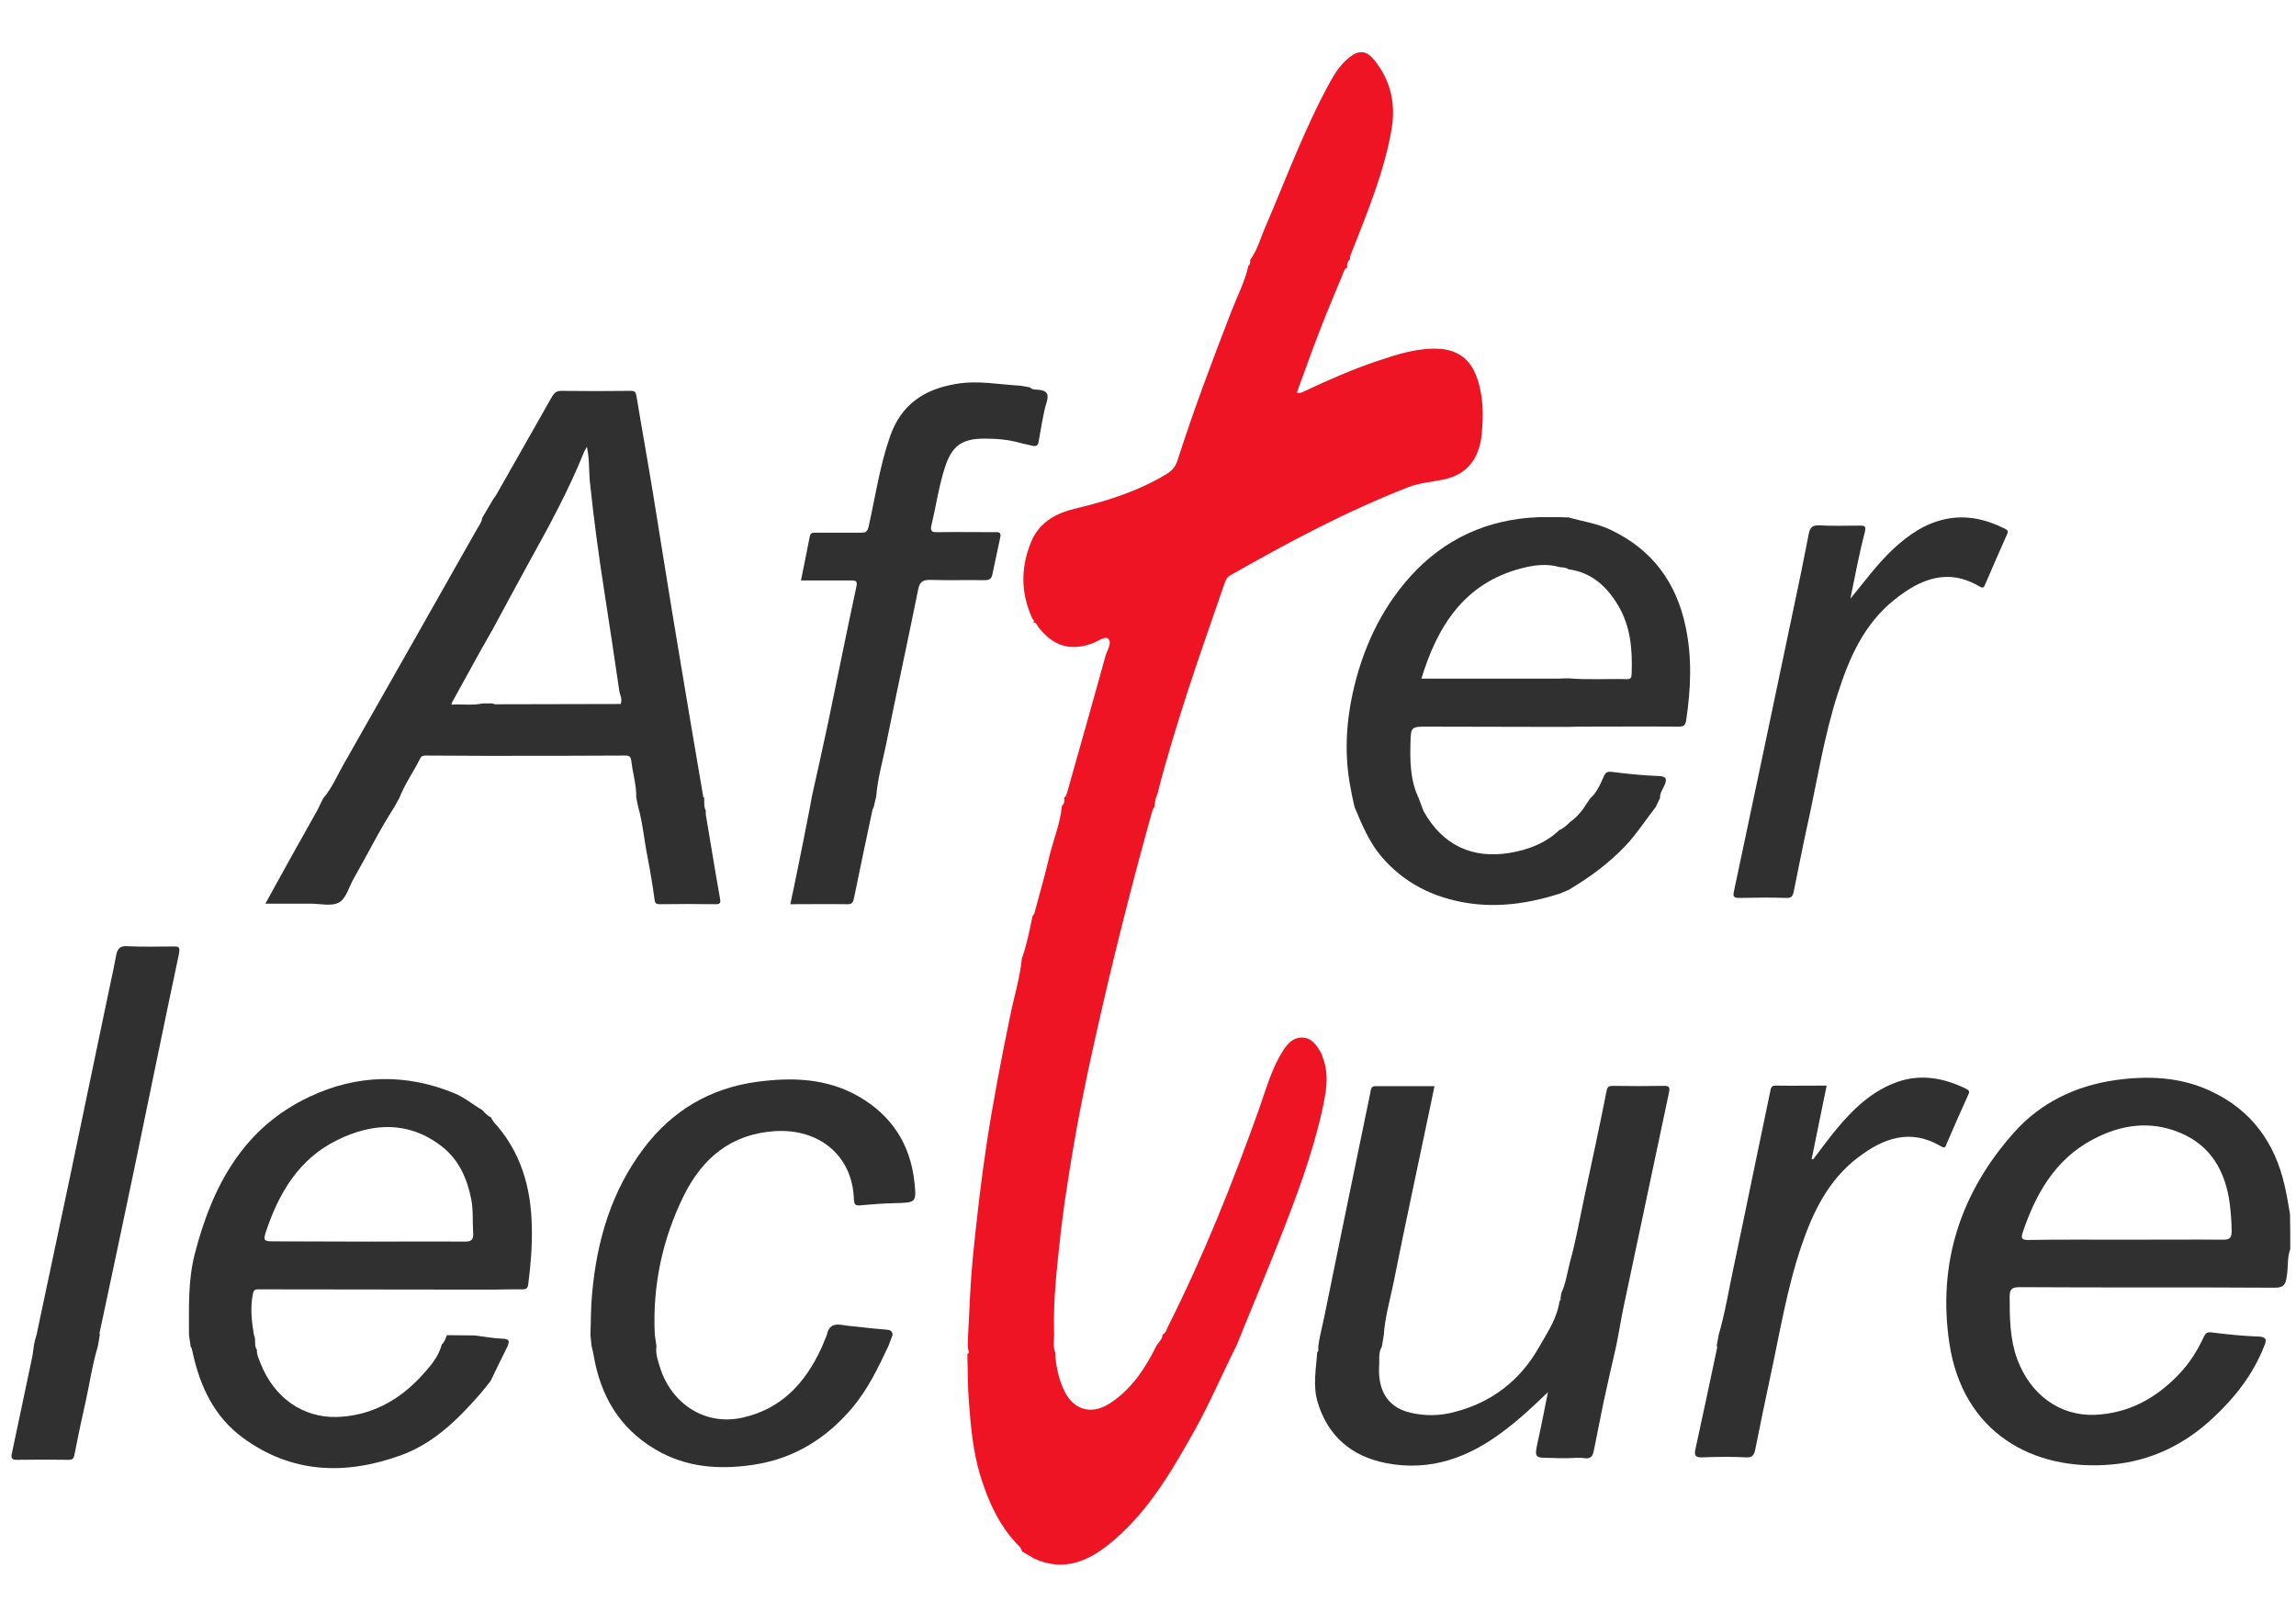 <?xml version="1.0" encoding="utf-8"?>
<!-- Generator: Adobe Illustrator 22.1.0, SVG Export Plug-In . SVG Version: 6.00 Build 0)  -->
<svg version="1.1" id="Layer_1" xmlns="http://www.w3.org/2000/svg" xmlns:xlink="http://www.w3.org/1999/xlink" x="0px" y="0px"
	 viewBox="0 0 841.9 595.3" style="enable-background:new 0 0 841.9 595.3;" xml:space="preserve">
<style type="text/css">
	.st0{fill:#303030;}
	.st1{fill:#EF1424;}
</style>
<g>
	<path class="st0" d="M839.8,457.9c-1.2,3.3-0.7,6.7-1.3,10.1c-0.4,2.7-0.9,4.1-4.3,4.1c-31.2-0.2-62.5,0-93.7-0.2
		c-3.1,0-3.6,1-3.6,3.8c0,7.6,0.1,15.1,2.7,22.4c4.8,13.2,15.7,21.1,28.5,20.6c12.4-0.5,22.6-6.1,31-15c3.8-4,6.7-8.6,9-13.6
		c0.7-1.4,1.2-1.8,2.9-1.6c5.6,0.7,11.3,1.3,17,1.5c3.2,0.1,3.2,1.3,2.2,3.6c-4.1,10.4-10.8,18.9-18.9,26.4
		c-10.4,9.7-22.7,15.6-36.8,16.9c-29.2,2.7-54.8-11.8-59.7-44.4c-4.4-29.4,4.1-55.3,23.7-77.3c9.7-10.9,22.5-17.1,37.1-19.2
		c12.1-1.7,24-1.2,35.2,4.1c14.7,6.9,23.3,18.7,26.9,34.4c0.8,3.5,1.4,7,2,10.6C839.8,449.3,839.8,453.6,839.8,457.9z M779.3,454.5
		c12,0,23.9-0.1,35.9,0c2.3,0,3.1-0.6,3.1-3c0-3.5-0.3-6.9-0.7-10.3c-1.6-11.8-6.9-21.2-18.2-25.9c-11-4.6-21.8-3-32.1,2.5
		c-13.7,7.3-20.8,19.8-25.6,34c-0.7,2.2-0.4,2.8,2,2.8C755.6,454.4,767.4,454.5,779.3,454.5z"/>
	<path class="st0" d="M116.5,296.8c0.7-1.4,1.3-2.8,2-4.1c3.2-3.7,5.1-8.3,7.5-12.5c16.4-28.8,32.7-57.6,49-86.4
		c0.7-1.2,1.7-2.4,1.8-3.9c1.3-2.3,2.7-4.5,4-6.8c0.4-0.6,0.9-1.2,1.3-1.9c6.7-11.8,13.4-23.6,20.1-35.4c0.8-1.4,1.5-2.5,3.5-2.5
		c8.5,0.1,17,0.1,25.5,0c1.6,0,1.9,0.4,2.2,2c1.9,11.6,4,23.1,5.9,34.7c3.2,19.7,6.3,39.4,9.6,59c2.9,17.6,5.9,35.1,8.9,52.7
		c-0.1,0.4,0.1,0.6,0.4,0.7l0,0c0.1,1.6-0.2,3.3,0.6,4.8c0,0.7-0.1,1.4,0.1,2c1.7,10,3.3,20.1,5.1,30.1c0.3,1.6,0.2,2.2-1.6,2.2
		c-6.8-0.1-13.6-0.1-20.4,0c-1.3,0-1.8-0.2-2-1.8c-0.7-5.2-1.6-10.5-2.6-15.7c-1.2-6-1.7-12.2-3.4-18.2c-0.2-1.1-0.5-2.3-0.7-3.4
		c0.1-4.6-1.3-8.9-1.8-13.4c-0.2-1.6-0.7-2-2.2-2c-16.1,0.1-32.1,0.1-48.2,0.1c-1.4,0-2.7,0-4.1,0c-6.9,0-13.8-0.1-20.7-0.1
		c-0.9,0-1.7,0-2.2,1c-2.4,4.9-5.6,9.3-7.6,14.4c-0.6,1.1-1.2,2.2-1.8,3.3c-5.5,8.5-9.9,17.5-14.9,26.2c-1.8,3.1-2.8,7.4-5.4,8.9
		c-2.7,1.6-6.9,0.5-10.5,0.5c-5.4,0-10.8,0-16.6,0C103.7,319.6,110.1,308.2,116.5,296.8z M176.9,257.9c1.3,0,2.5,0,3.8,0
		c0.3,0.1,0.6,0.3,0.9,0.3c15.2,0,30.4-0.1,45.5-0.1c0.5,0.2,0.6-0.1,0.6-0.5c0.5-1.5-0.4-2.8-0.6-4.2c-1.8-12.2-3.6-24.4-5.5-36.5
		c-2.1-13.4-3.9-26.8-5.3-40.3c-0.4-4-0.1-8.2-1.1-12.8c-0.6,1.1-1,1.7-1.2,2.3c-5.5,13.6-12.5,26.5-19.6,39.3
		c-4.6,8.3-9,16.6-13.5,24.9c-1.5,2.7-3.1,5.4-4.6,8.1c-3.6,6.5-7.1,12.9-10.7,19.4c-0.1,0.5,0.1,0.7,0.6,0.5
		C169.7,258.1,173.3,258.7,176.9,257.9z"/>
	<path class="st0" d="M571.7,189.6c1.2,0,2.3,0.1,3.5,0.1c5.2,1.5,10.6,2.2,15.5,4.6c15.1,7.2,24,19.2,27.4,35.5
		c2.4,11.4,1.9,22.8,0.2,34.2c-0.3,2.1-1.1,2.4-2.9,2.4c-12.2-0.1-24.4,0-36.6,0c-1.2,0-2.5,0.1-3.7,0.1c-1.1,0-2.3,0-3.4,0
		c-16.1,0-32.2-0.1-48.3-0.1c-5.7,0-6.1,0-6.2,5.7c-0.2,7-0.1,14,3,20.5c0.6,1.6,1.2,3.2,1.8,4.8c7.1,12.7,18.1,17.5,31.5,15.3
		c6.7-1.1,13.2-3.5,18.3-8.4c1.6-0.6,2.7-1.8,3.9-2.9c1.8-1.3,3.4-2.9,4.7-4.7c0.9-1.3,1.8-2.7,2.7-4c2.5-2.2,3.7-5.2,5-8.1
		c0.7-1.5,1.3-1.8,3-1.6c5.6,0.7,11.3,1.3,16.9,1.5c2.8,0.1,3.5,0.8,2.3,3.5c-0.7,1.5-1.7,2.9-1.6,4.6c-0.5,1.1-1.1,2.2-1.6,3.3
		c-3.6,4.6-6.8,9.6-10.8,13.9c-6.2,6.6-13.4,11.9-21.2,16.5c-1.1,0.5-2.3,0.9-3.4,1.4c-11.1,3.5-22.4,5.2-34,3.3
		c-12.3-2-22.9-7.3-31.1-16.9c-4.6-5.4-7.2-11.8-9.9-18.2c-0.3-1.3-0.6-2.6-0.9-4c-0.2-1.1-0.4-2.2-0.6-3.2
		c-2.2-11.4-1.7-22.8,0.7-34.1c3.5-16.1,10.1-30.8,21.1-43.1c12.6-14,28.5-21.2,47.3-21.9c1.1,0,2.3,0,3.4,0
		C569.1,189.6,570.4,189.6,571.7,189.6z M575.2,248.7c7.1,0.6,14.3,0.1,21.4,0.3c1.8,0.1,1.6-1.2,1.7-2.3c0.3-8.6-0.4-17.2-5-24.8
		c-4.1-6.9-9.8-12.1-18.2-13.2c-1-0.8-2.2-0.6-3.3-0.8c-4.7-1.4-9.5-0.7-14.1,0.5c-20.8,5.5-30.6,21.1-36.5,40.4
		c17.1,0,33.8,0,50.5,0C572.9,248.7,574,248.7,575.2,248.7z"/>
	<path class="st0" d="M575.1,534.6c-1.1,0-2.3,0-3.4,0c-0.9,0-1.8-0.1-2.7-0.1c-6.5,0-6.4,0-5-6.5c1.3-5.8,2.4-11.7,3.6-17.6
		c-5.2,5-10.3,9.8-15.9,14c-12.9,9.9-27.1,15.2-43.5,12c-12.5-2.5-21.2-9.7-25-22.2c-1.9-6.2-0.6-12.4-0.2-18.5
		c0.3-0.2,0.5-0.4,0.4-0.8c0-0.4,0-0.8,0-1.3c0.2-1.4,0.4-2.8,0.7-4.1c0.5-2.3,1-4.5,1.5-6.8c5.6-27.4,11.2-54.8,16.9-82.2
		c0.2-0.9,0.1-2.3,1.8-2.3c7.2,0,14.4,0,21.7,0c-0.5,2.4-0.9,4.3-1.3,6.3c-4.6,22.1-9.4,44.1-13.8,66.2c-1.3,6.3-3.1,12.4-3.5,18.9
		c-0.2,1.4-0.5,2.7-0.7,4.1c-1.4,2.3-0.8,4.8-1,7.2c-0.4,7.4,2,14.8,11.4,17c5.4,1.3,10.9,1.2,16.1-0.2
		c13.8-3.5,24.3-11.6,31.3-24.1c0.8-1.4,1.6-2.7,2.4-4.1c2.3-3.9,4.3-8,5-12.6c0.3-0.2,0.5-0.4,0.3-0.8c0.1-0.7,0.2-1.3,0.3-2
		c1.7-3.7,2.2-7.6,3.2-11.5c2.3-8.2,3.7-16.6,5.5-24.9c2.7-12.5,5.4-25.1,7.9-37.7c0.3-1.6,0.8-1.9,2.3-1.9c6.3,0.1,12.5,0.1,18.8,0
		c2.1-0.1,2.1,0.9,1.8,2.4c-5.5,26-11,51.9-16.5,77.9c-0.8,3.7-1.4,7.4-2.1,11.1c-0.3,1.4-0.5,2.7-0.8,4.1c-1.6,7-3.2,13.9-4.7,20.9
		c-1.2,5.8-2.3,11.7-3.5,17.5c-0.4,1.8-1.1,2.9-3.3,2.6C579.2,534.3,577.2,534.5,575.1,534.6z"/>
	<path class="st0" d="M630.2,489.4c2.3-7.8,3.6-15.9,5.3-23.9c4.6-21.7,9-43.5,13.6-65.3c0.2-0.9,0.2-2.2,1.9-2.2
		c6.2,0.1,12.5,0,18.8,0c-1.9,9.2-3.7,18-5.5,26.9c0.2,0.1,0.3,0.1,0.5,0.2c2.8-3.6,5.5-7.4,8.4-10.9c6.2-7.5,13-14.1,22.4-17.5
		c8.8-3.1,17.2-1.5,25.4,2.5c1.3,0.7,1.2,1.2,0.7,2.2c-2.7,5.9-5.3,11.9-7.9,17.9c-0.4,1-0.5,1.9-2,1c-11.3-6.7-21.2-3.1-30.7,4.2
		c-10.8,8.3-16.4,20-20.6,32.4c-5.3,15.6-7.9,31.9-11.4,48c-1.9,8.8-3.7,17.7-5.5,26.6c-0.4,1.8-1,3-3.4,2.8
		c-5.4-0.3-10.7-0.2-16.1,0c-2.6,0.1-2.9-0.9-2.4-3.1c2.7-12.3,5.3-24.6,7.9-36.9c0.1-0.3,0-0.7-0.1-1
		C629.7,492.1,630,490.8,630.2,489.4z"/>
	<path class="st0" d="M678.5,219.5c5.2-6.3,9.9-12.8,15.8-18.3c5.5-5.1,11.6-9.3,19.1-10.9c7.8-1.6,14.9,0.1,21.9,3.6
		c1.1,0.6,1.1,1.1,0.6,2.1c-2.7,6.1-5.4,12.2-8,18.3c-0.4,0.9-0.6,1.5-1.9,0.8c-11.7-7-21.8-2.9-31.4,4.8
		c-11.1,8.9-16.5,21.2-20.7,34.3c-5.2,16.1-7.7,32.9-11.4,49.4c-1.7,7.8-3.2,15.6-4.8,23.4c-0.3,1.4-0.8,2.3-2.6,2.2
		c-5.8-0.2-11.6-0.1-17.5,0c-2,0-2.2-0.7-1.8-2.4c7.8-36.7,15.5-73.4,23.2-110.1c1.5-6.9,2.8-13.9,4.2-20.8c0.4-2.1,1-3.4,3.8-3.3
		c4.9,0.3,9.8,0.1,14.8,0.1c1.8,0,2.5,0,2,2.4C681.7,203,680.2,211.3,678.5,219.5z"/>
	<path class="st1" d="M458.4,95.3c2.8-3.8,3.9-8.4,5.8-12.6c7.6-17.7,14.3-35.9,23.6-52.8c1.8-3.3,4-6.5,7-8.9
		c3.6-2.8,6.3-2.5,9.2,1.1c6.1,7.6,7.9,16.3,6.2,25.7c-2.7,15.2-8.6,29.5-14.2,43.8c-0.4,1.1-1.1,2.2-1,3.5c-0.9,0.8-1.2,1.8-1,3
		c-1.2,0.5-1.3,1.7-1.7,2.6c-2.8,6.9-5.8,13.7-8.4,20.6c-2.9,7.5-5.6,15-8.4,22.7c1.6,0.3,2.4-0.4,3.3-0.8c8.5-4,17.2-7.8,26.1-10.8
		c7.5-2.5,15-5,23-4.5c6.7,0.4,11.2,3.9,13.5,10.1c2.6,7,2.6,14.3,1.9,21.4c-0.9,8.3-4.9,14.5-14,16.4c-4.3,0.9-8.8,1.2-12.9,2.8
		c-22.8,8.9-44.2,20.3-65.4,32.4c-1.2,0.7-1.6,1.8-2,2.9c-4.5,13.2-9.2,26.3-13.5,39.6c-4,12.4-7.9,24.9-11.1,37.6
		c-0.6,1.4-1,2.9-1,4.5c-0.9,1.3-1.2,2.8-1.6,4.3c-7.5,27-14.3,54.2-20.4,81.6c-3.5,15.5-6.6,31.1-9.1,46.9c-1.3,8-2.5,16-3.4,24
		c-1.3,11.9-2.7,23.7-2.4,35.6c0.2,2.6-0.6,5.2,0.4,7.7c0.2,4.6,1.1,9,2.9,13.2c3.2,7.7,9.9,10.2,17,5.7c8.1-5.2,13.2-13,17.4-21.5
		c0.9-1.2,2-2.2,2.1-3.8c1.2-0.6,1.5-1.9,2-3c13-25.8,23.7-52.6,33.4-79.8c2.6-7.3,4.6-14.9,8.9-21.5c1.6-2.5,3.7-4.7,6.9-4.6
		c3.5,0.1,5.3,2.8,6.9,5.6c0.3,0.6,0.5,1.2,0.7,1.9c2.5,6.6,1,13.2-0.4,19.7c-3.6,16-9.4,31.3-15.4,46.6
		c-4.5,11.5-9.3,22.8-13.9,34.2c-0.6,1.5-1.2,3-1.8,4.5c-5.3,10.5-9.9,21.4-15.6,31.6c-8.2,14.6-16.6,29.1-29.6,40.2
		c-8.5,7.3-17.8,11.9-29.2,6.7c-1.5-0.9-2.9-1.7-4.4-2.6c-0.2-0.5-0.4-1.1-0.7-1.5c-7.5-7.4-11.7-16.7-14.7-26.5
		c-2.6-8.6-3.4-17.6-4.1-26.5c-0.5-5.9-0.4-11.9-0.6-17.9c0.9-0.4,0.5-1.1,0.3-1.7c0-0.5-0.1-1.1-0.1-1.6c0-1.3,0-2.6,0.1-3.9
		c0.5-9.3,0.8-18.7,1.7-28c1.4-14,3-28,5.1-42c2.4-15.6,5.4-31.2,8.6-46.7c1.4-7,3.6-13.9,4.3-21.1c1.8-5,2.8-10.2,3.9-15.5
		c0.2-0.4,0.6-0.7,0.7-1.1c1.8-6.8,3.8-13.6,5.4-20.5c1.5-6.3,4.1-12.4,4.7-18.9c1-0.8,0.9-1.8,0.8-2.9c0.7-0.6,1-1.4,1.2-2.3
		c4.6-16.5,9.4-33,13.9-49.5c0.6-2.2,2.6-5,1.1-6.5c-1.2-1.2-3.9,1-5.9,1.7c-9.1,3.3-15.2,0-19.9-6.2c-0.4-0.6-0.6-1.5-1.6-1.5h-0.1
		c0.4-0.6,0.2-1-0.3-1.3c-4.6-9.9-4.4-19.9,0.2-29.8c3.3-6.1,8.7-9,15.3-10.6c11.8-2.8,23.3-6.4,33.8-12.8c1.9-1.2,3.1-2.6,3.8-4.7
		c6-18.7,12.9-37,20-55.3c2.1-5.4,4.9-10.7,6.1-16.4C458.3,97.2,458.5,96.3,458.4,95.3z"/>
	<path class="st0" d="M297.7,292c2-8.9,4-17.9,5.9-26.8c3.5-16.7,6.8-33.4,10.4-50c0.5-2.3-0.2-2.4-2-2.4c-6,0-12.1,0-18.3,0
		c1.1-5.5,2.2-10.7,3.2-16c0.3-1.7,1.3-1.5,2.4-1.5c5.5,0,11,0,16.4,0c1.6,0,2.3-0.2,2.8-2.2c2.5-11.1,4.1-22.4,7.9-33.2
		c4.1-11.7,12.6-17.3,24.5-19.2c7.9-1.3,15.5,0.3,23.3,0.7c1.1,0.2,2.3,0.4,3.4,0.6c1,1,2.3,0.8,3.4,0.9c2.8,0.4,3.7,1.4,2.8,4.5
		c-1.4,4.6-2,9.5-2.9,14.2c-0.2,1.3-0.5,2.1-2,1.9c-1.6-0.4-3.2-0.7-4.8-1.1c-4.4-1.3-8.9-1.6-13.5-1.6c-7.9,0.1-11.5,2.7-14,10.2
		c-2.3,6.9-3.3,14.2-5,21.3c-0.6,2.3-0.1,2.9,2.2,2.8c6.9-0.1,13.9,0,20.8,0c1.2,0,2.6-0.3,2.2,1.8c-1,4.5-1.9,9.1-2.9,13.6
		c-0.3,1.7-1.1,2.2-2.9,2.2c-6.6-0.1-13.2,0.1-19.8-0.1c-3.1-0.1-4.1,1-4.6,3.9c-3.8,18.8-7.9,37.6-11.7,56.5
		c-1.3,6.3-3.1,12.5-3.6,18.9c-0.3,1.3-0.6,2.6-0.9,3.9c-0.2,0.4-0.4,0.8-0.5,1.2c-2.3,10.7-4.5,21.3-6.7,32
		c-0.3,1.4-0.5,2.5-2.3,2.5c-7-0.1-14,0-21.1,0c0.8-3.9,1.6-7.4,2.3-11c1.7-8.2,3.3-16.4,4.9-24.6
		C297.2,294.7,297.5,293.3,297.7,292z"/>
	<path class="st0" d="M69.3,489.4c0-9.9-0.4-19.9,2.1-29.6c6.4-24.9,17.8-46.4,42.3-57.8c17.3-8.1,35.1-8.5,52.9-1.2
		c3.7,1.5,6.8,4.2,10.3,6.2c0.9,1,1.8,2.1,3.1,2.6c0.3,0.6,0.6,1.2,1,1.7c9.9,10.8,13.7,23.8,14,38.2c0.2,7.2-0.4,14.3-1.3,21.3
		c-0.2,1.8-1,1.9-2.4,1.9c-3.5,0-6.9,0-10.4,0.1c-1.4,0-2.7,0-4.1,0c-27.4,0-54.7-0.1-82.1-0.1c-1.5,0-1.7,0.5-2,1.8
		c-1,5-0.4,10,0.4,14.9c0.9,1.7-0.1,3.8,1.1,5.5c-0.1,1.8,0.8,3.5,1.4,5.1c5.1,12.7,15.6,19.7,27.6,19.5c12.6-0.3,23.1-6,31.5-15.2
		c3-3.3,6.1-6.8,7.3-11.4c1.1-0.9,1.3-2.2,1.9-3.4c3.4,0,6.7,0.1,10.1,0.1c3.5,0.4,7,1.1,10.4,1.2c2.5,0.1,2.4,1,1.7,2.8
		c-2.1,4.2-4.2,8.5-6.2,12.7c-1.3,1.6-2.5,3.2-3.8,4.7c-8.2,9.4-17,18.1-29,22.5c-20.4,7.4-40.2,6.8-58.2-6.5
		c-10.3-7.6-15.5-18.6-18.2-30.9c-0.2-0.9-0.3-1.7-0.8-2.5C69.7,492.1,69.5,490.8,69.3,489.4z M134.9,455.2c11.7,0,23.5-0.1,35.2,0
		c2.4,0,3.6-0.3,3.4-3.2c-0.3-4.1,0.1-8.2-0.7-12.3c-1.5-7.6-4.5-14.5-10.8-19.4c-12.1-9.4-25.3-8.7-38.2-2.4
		c-14.2,6.9-21.6,19.5-26.4,34c-0.8,2.6-0.6,3.2,2.2,3.2C111.4,455.1,123.1,455.2,134.9,455.2z"/>
	<path class="st0" d="M13.4,489.4c4.1-19.4,8.2-38.7,12.3-58.1c4.4-20.9,8.7-41.8,13.1-62.7c1.2-6,2.6-11.9,3.7-17.9
		c0.5-2.7,1.2-4,4.3-3.8c5.5,0.3,11,0.1,16.4,0.1c2.1,0,3-0.2,2.4,2.8c-5.6,26.3-10.9,52.6-16.4,78.9c-4.2,20-8.4,40-12.7,60
		c0,0.2,0,0.4,0.1,0.7c-0.2,1.4-0.5,2.7-0.7,4.1c-2.1,7-3.1,14.2-4.7,21.3c-1.4,6.1-2.7,12.3-3.9,18.5c-0.3,1.6-0.8,1.9-2.3,1.9
		c-6.3-0.1-12.5-0.1-18.8,0c-1.7,0-2.2-0.5-1.9-2.1c2.5-12,5.1-24,7.6-36c0.2-1.2,0.3-2.4,0.5-3.6C12.6,492.1,13,490.7,13.4,489.4z"
		/>
	<path class="st0" d="M327.3,489.4c-0.5,1.3-1,2.7-1.5,4c-3.8,8.1-7.7,16.2-13.6,23.1c-9.7,11.3-21.6,18.5-36.5,20.6
		c-12.5,1.8-24.6,0.8-35.7-5.9c-13-7.8-19.8-19.6-22.3-34.2c-0.2-1.2-0.5-2.4-0.8-3.6c-0.1-1.3-0.3-2.7-0.4-4c0.2-5,0.1-10,0.6-14.9
		c1.7-19.6,7.1-37.9,19.1-53.7c10.4-13.7,24.3-21.9,41.5-24.2c12.9-1.7,25.5-1.3,37.2,5.4c12.1,7,18.9,17.5,20.4,31.4
		c0.8,7.5,0.6,7.5-7.2,7.7c-4.2,0.1-8.5,0.4-12.7,0.8c-1.9,0.2-2.2-0.5-2.3-2.2c-0.5-16.2-12.9-26-28.9-25
		c-16.1,1-26.6,9.9-33.4,23.5c-7.9,16-11.6,33.2-10.7,51.2c0.2,1.4,0.4,2.7,0.6,4.1c-0.4,2.9,0.6,5.5,1.4,8.1
		c4.2,13,16.4,21.3,30.3,18.1c14.2-3.2,22.9-12.7,28.8-25.5c0.7-1.6,1.3-3.2,2-4.8c1-5.2,5-3.6,8.1-3.3c4.3,0.4,8.6,1,12.9,1.3
		C325.3,487.6,327.2,487.2,327.3,489.4z"/>
</g>
</svg>
